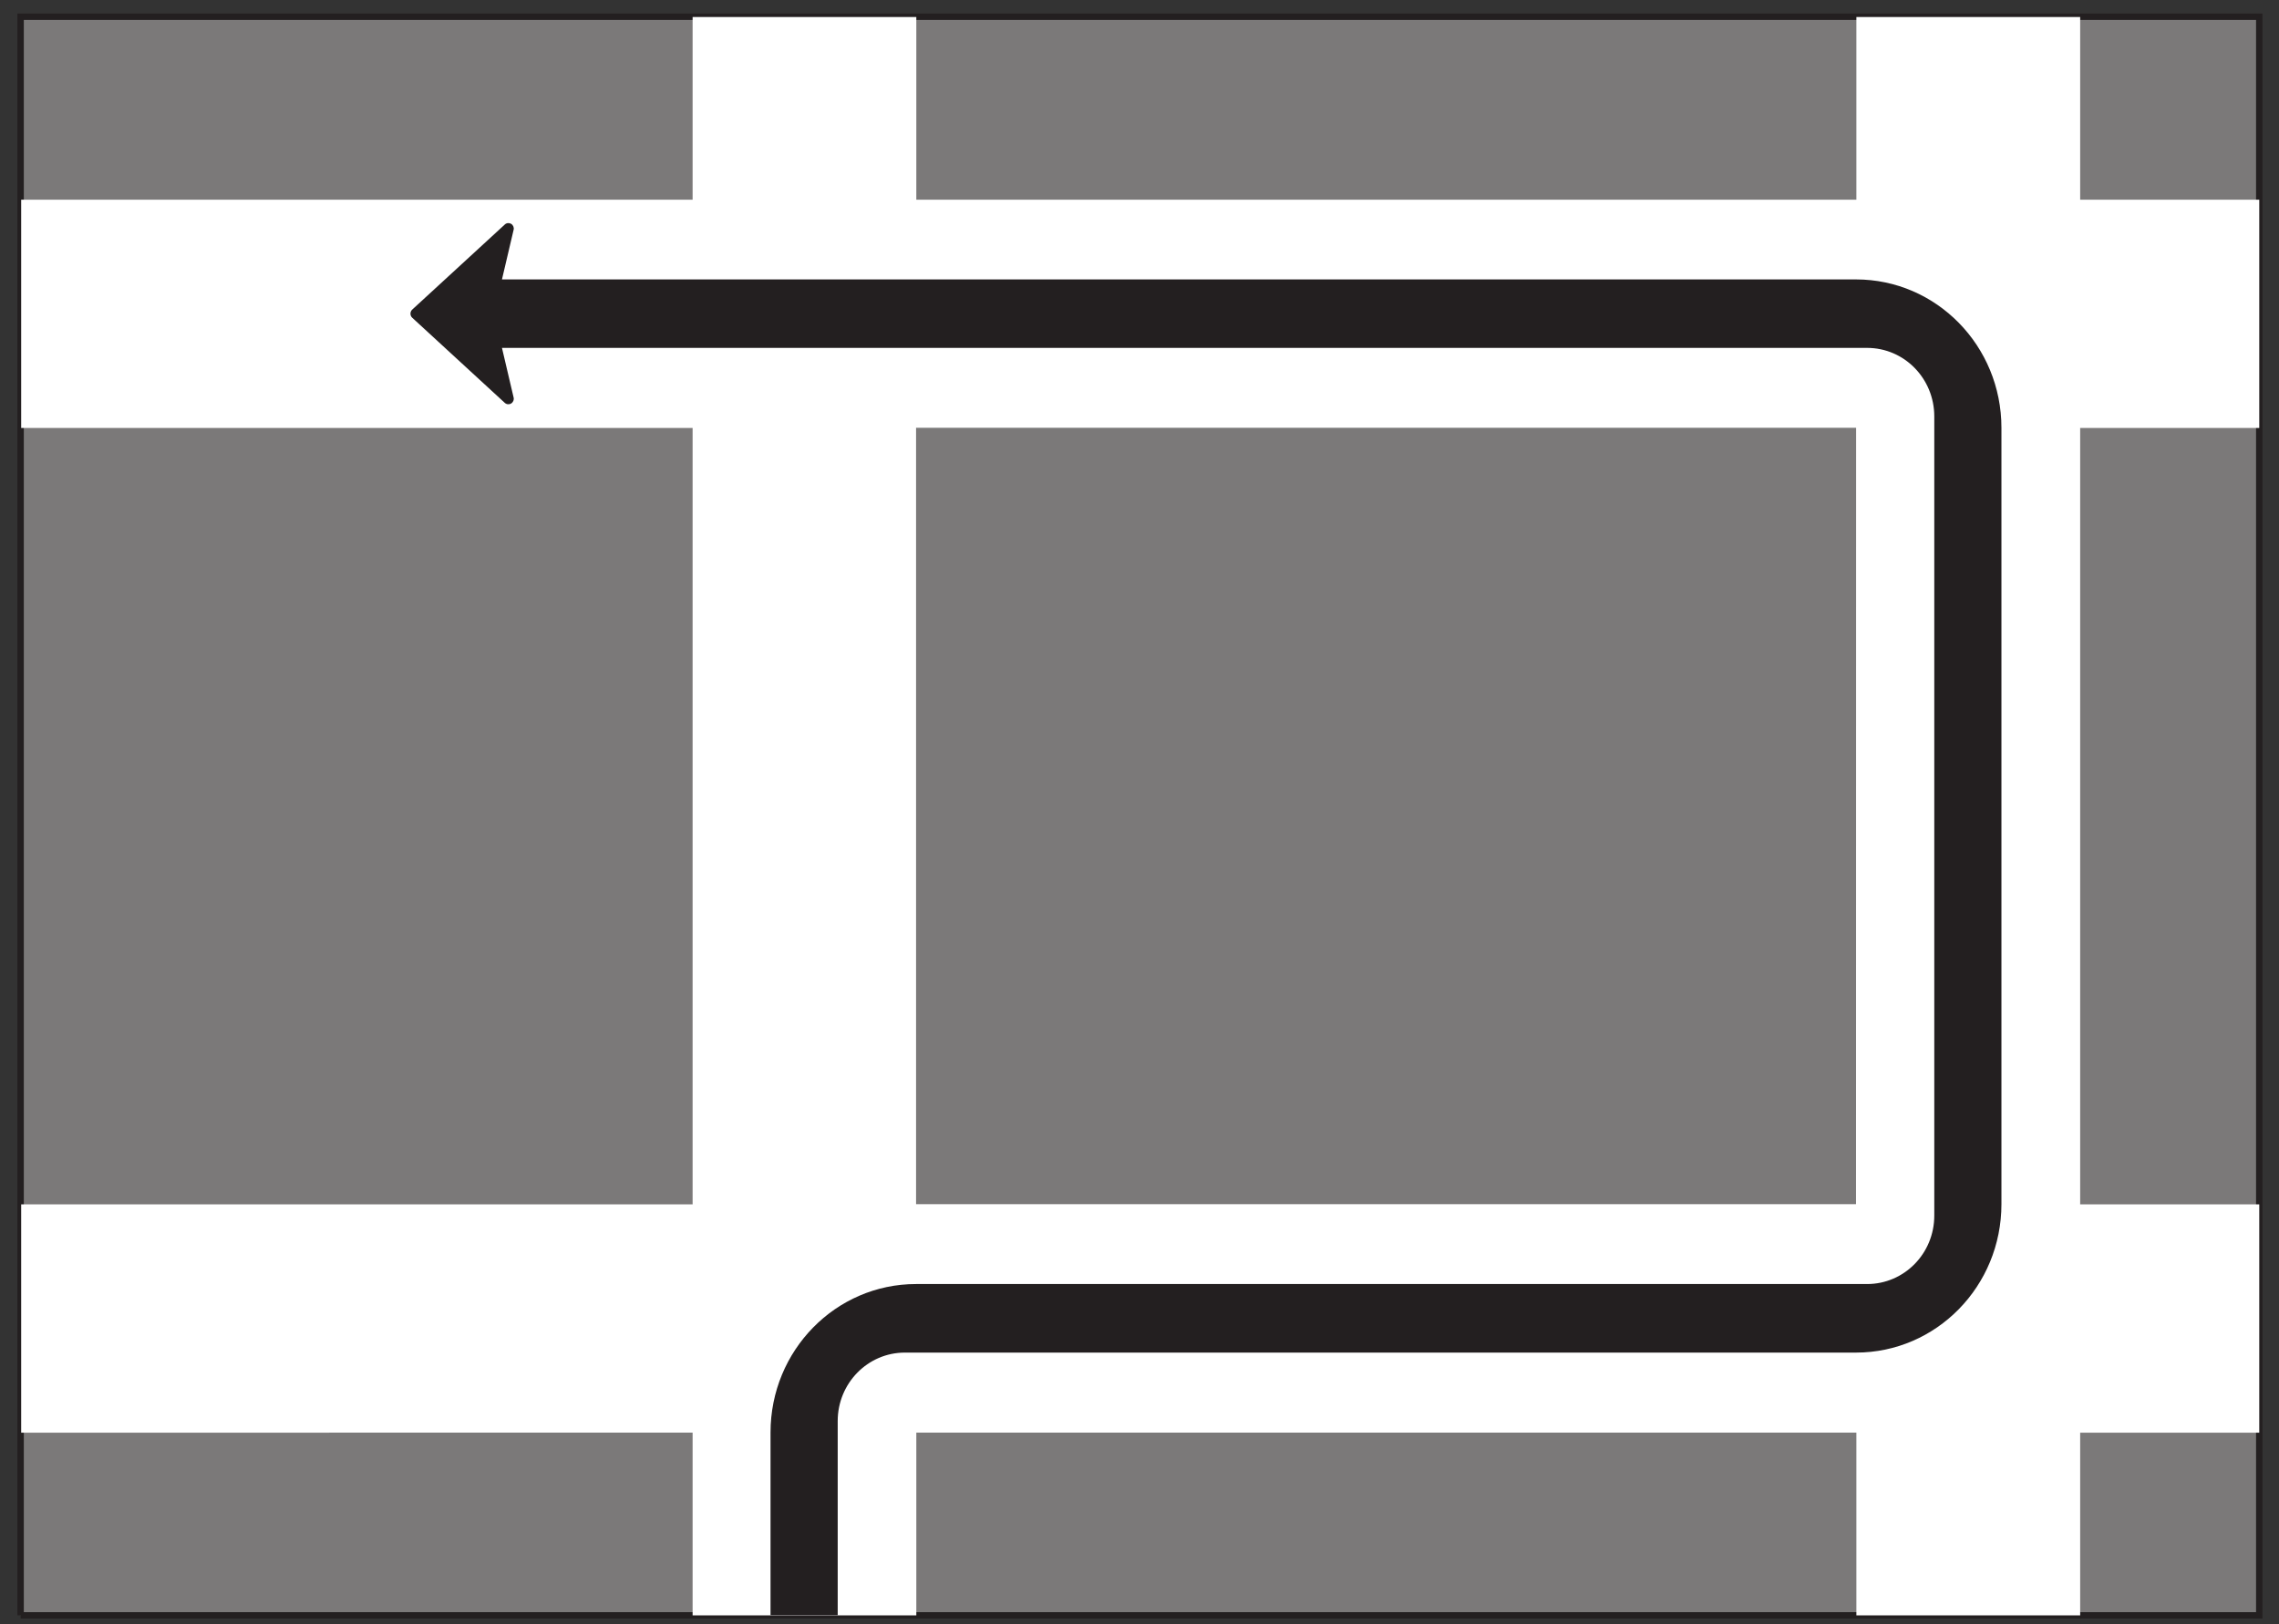 <?xml version="1.0" encoding="UTF-8"?>
<svg xmlns="http://www.w3.org/2000/svg" xmlns:xlink="http://www.w3.org/1999/xlink" width="101pt" height="72pt" viewBox="0 0 101 72" version="1.1">
<rect x="0" y="0" width="101" height="72" fill="#333333" stroke="none"/>
<g id="surface1">
<path style=" stroke:none;fill-rule:nonzero;fill:rgb(48.273%,47.331%,47.565%);fill-opacity:1;" d="M 0.914 71.609 L 100.125 71.609 L 100.125 0.742 L 0.914 0.742 Z M 0.914 71.609 "/>
<path style="fill:none;stroke-width:2.835;stroke-linecap:butt;stroke-linejoin:miter;stroke:rgb(13.73%,12.16%,12.549%);stroke-opacity:1;stroke-miterlimit:4;" d="M 9.141 3.906 L 1001.25 3.906 L 1001.25 712.578 L 9.141 712.578 L 9.141 3.906 " transform="matrix(0.1,0,0,-0.1,0,72)"/>
<path style=" stroke:none;fill-rule:nonzero;fill:rgb(100%,100%,100%);fill-opacity:1;" d="M 0.938 53.391 L 0.938 63.512 L 30.695 63.508 L 30.695 71.609 L 40.609 71.609 L 40.609 63.508 L 82.27 63.508 L 82.27 71.609 L 92.188 71.609 L 92.188 63.512 L 100.125 63.512 L 100.125 53.391 L 92.188 53.391 L 92.188 18.973 L 100.125 18.973 L 100.125 8.852 L 92.188 8.852 L 92.188 0.754 L 82.27 0.754 L 82.27 8.852 L 40.609 8.852 L 40.609 0.754 L 30.695 0.754 L 30.695 8.852 L 0.938 8.852 L 0.938 18.973 L 30.695 18.973 L 30.695 53.391 L 0.938 53.391 "/>
<path style=" stroke:none;fill-rule:nonzero;fill:rgb(48.273%,47.331%,47.565%);fill-opacity:1;" d="M 40.598 53.383 L 82.254 53.383 L 82.258 18.965 L 40.598 18.965 L 40.598 53.383 "/>
<path style=" stroke:none;fill-rule:nonzero;fill:rgb(13.73%,12.16%,12.549%);fill-opacity:1;" d="M 22.371 17.859 L 18.27 14.086 C 18.164 13.992 18.164 13.82 18.27 13.723 L 22.371 9.953 C 22.449 9.879 22.562 9.871 22.652 9.922 C 22.742 9.977 22.789 10.086 22.762 10.188 L 22.246 12.387 L 82.254 12.387 C 85.816 12.387 88.699 15.332 88.699 18.965 L 88.699 53.379 C 88.699 57.016 85.816 59.961 82.254 59.961 L 40.102 59.961 C 38.457 59.961 37.125 61.32 37.125 62.996 L 37.125 71.602 L 34.148 71.602 L 34.148 63.504 C 34.148 59.867 37.035 56.922 40.598 56.922 L 82.746 56.922 C 84.395 56.922 85.723 55.566 85.723 53.887 L 85.723 18.461 C 85.723 16.781 84.395 15.422 82.746 15.422 L 22.246 15.422 L 22.762 17.621 C 22.789 17.723 22.742 17.832 22.652 17.887 C 22.562 17.941 22.449 17.93 22.371 17.859 "/>
</g>
</svg>
